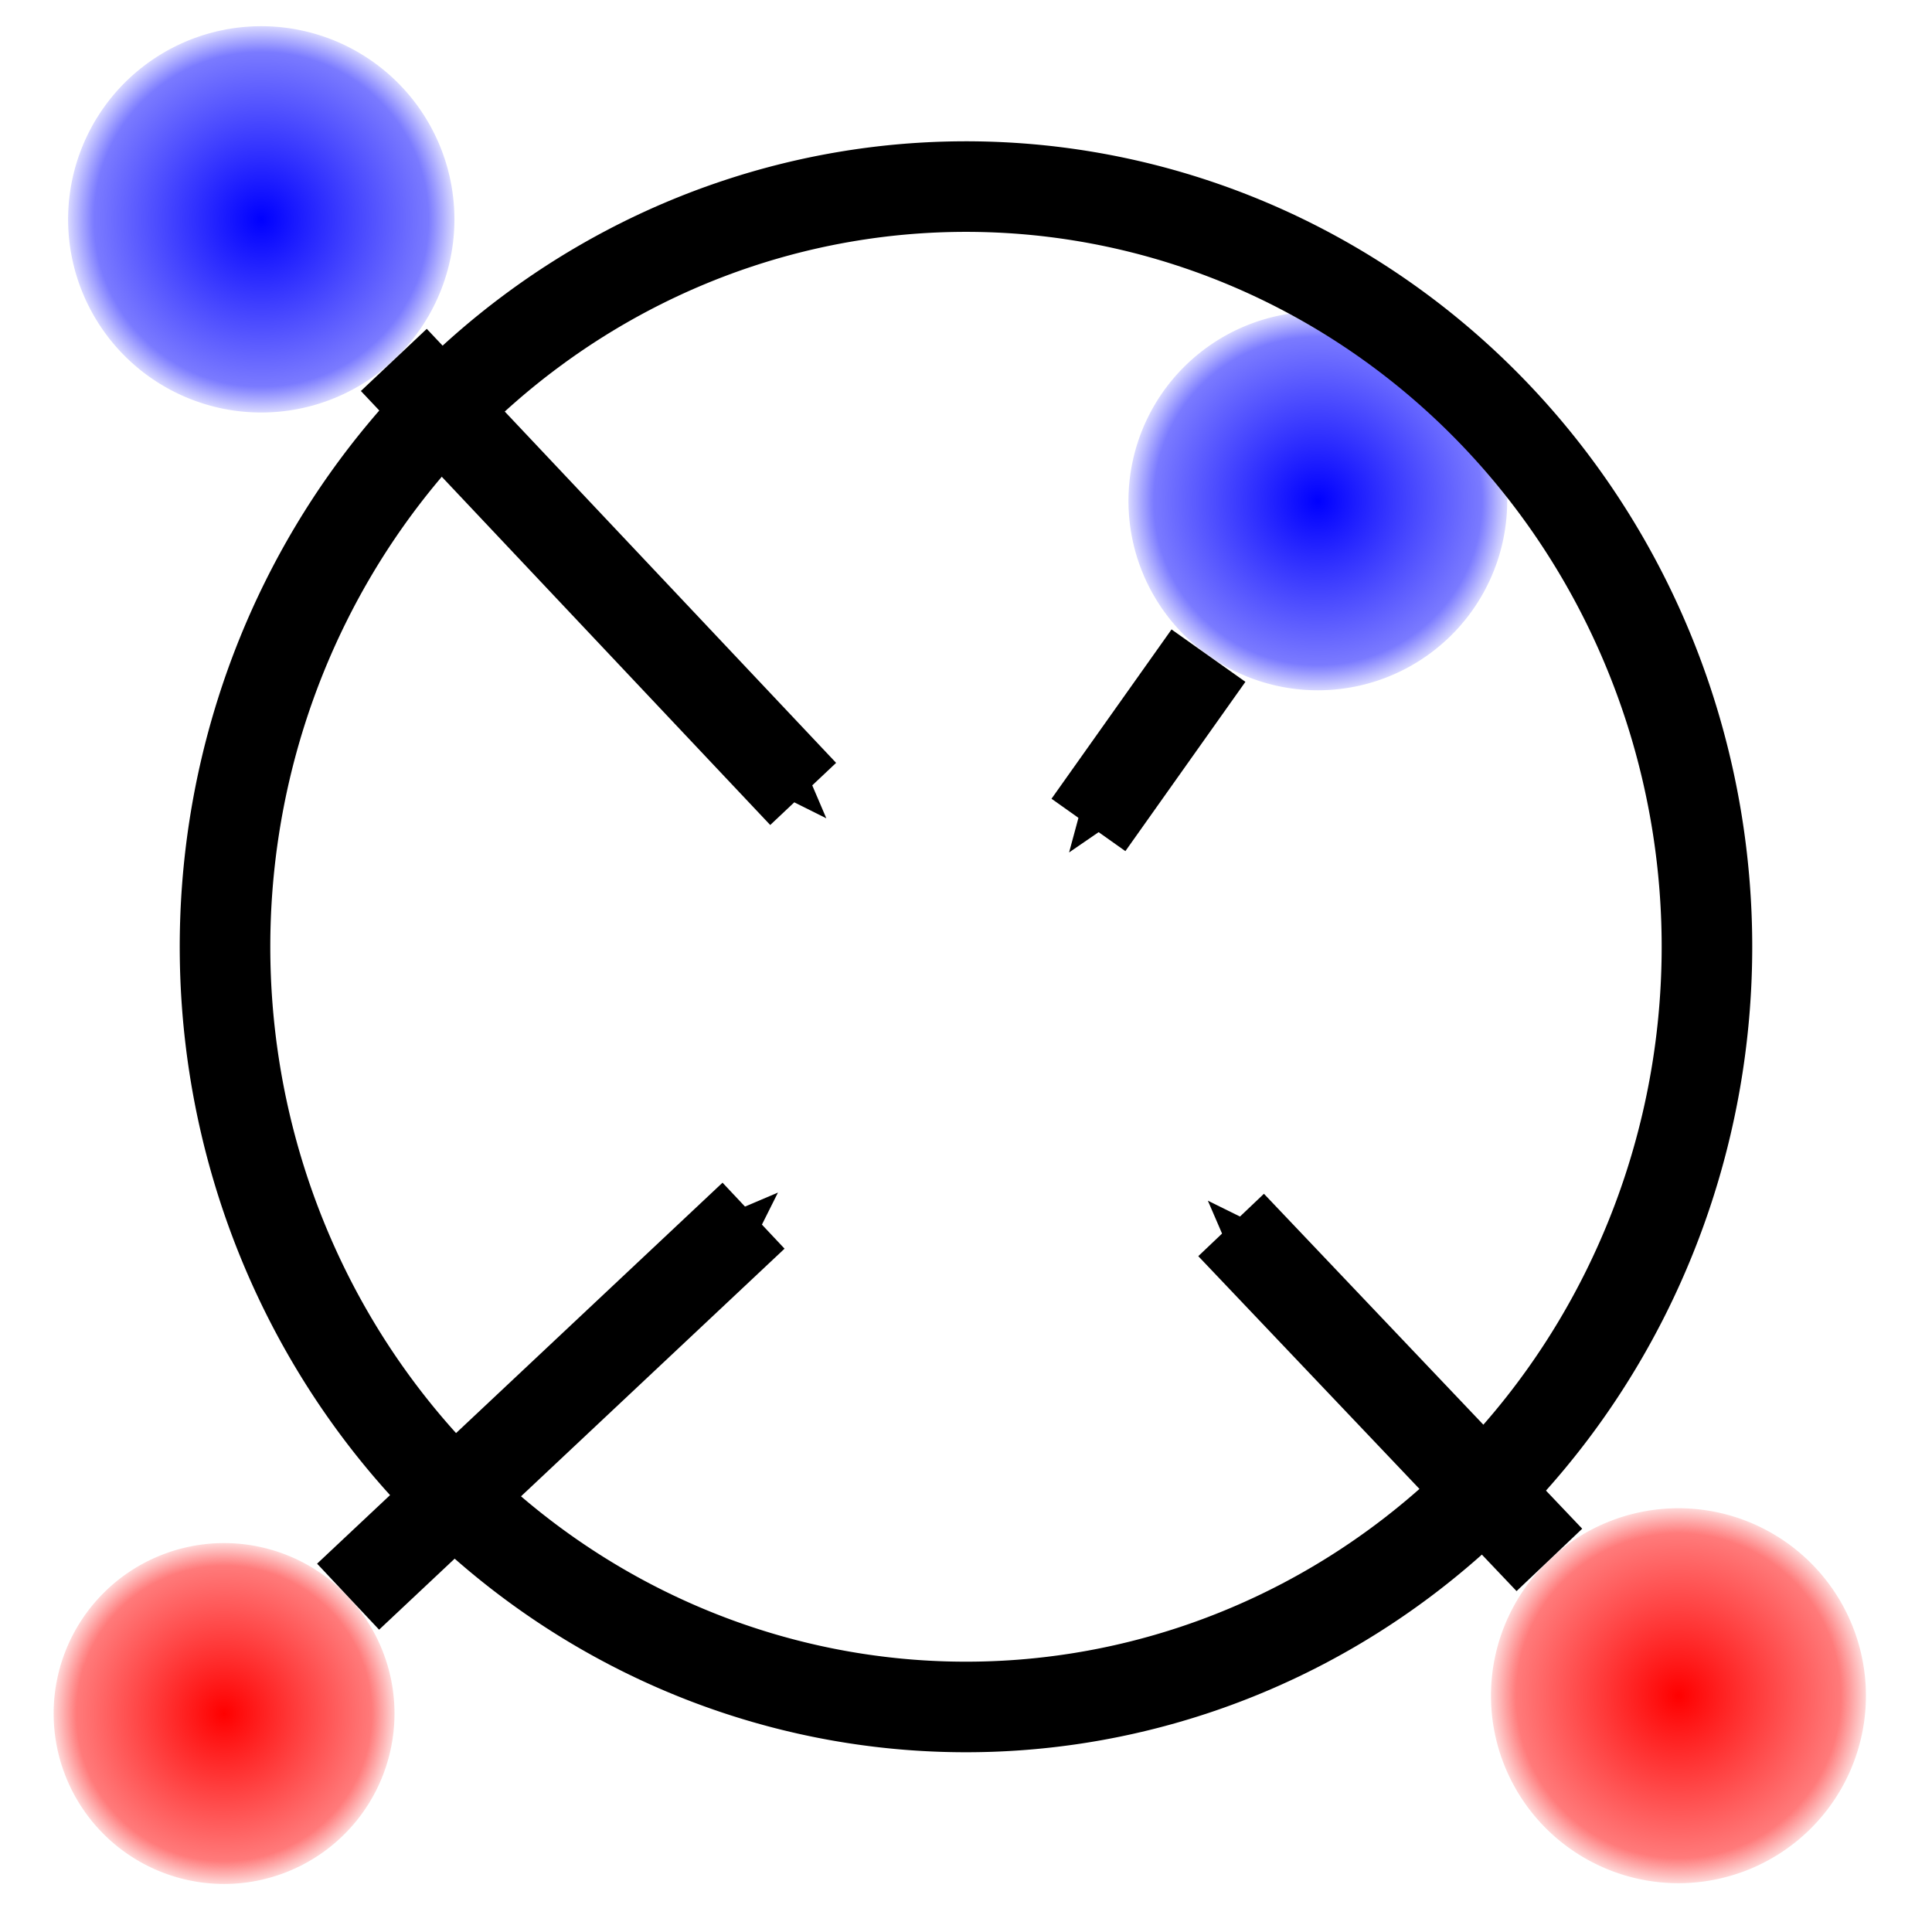 <?xml version="1.0" encoding="UTF-8" standalone="no"?>
<!-- Created with Inkscape (http://www.inkscape.org/) -->

<svg
   xmlns:dc="http://purl.org/dc/elements/1.1/"
   xmlns:cc="http://creativecommons.org/ns#"
   xmlns:rdf="http://www.w3.org/1999/02/22-rdf-syntax-ns#"
   xmlns:svg="http://www.w3.org/2000/svg"
   xmlns="http://www.w3.org/2000/svg"
   xmlns:xlink="http://www.w3.org/1999/xlink"
   xmlns:sodipodi="http://sodipodi.sourceforge.net/DTD/sodipodi-0.dtd"
   xmlns:inkscape="http://www.inkscape.org/namespaces/inkscape"
   width="64px"
   height="64px"
   id="svg4878"
   version="1.1"
   inkscape:version="0.48.0 r9654"
   sodipodi:docname="magnet_64px.png">
  <defs
     id="defs4880">
    <marker
       inkscape:stockid="Arrow2Send"
       orient="auto"
       refY="0.0"
       refX="0.0"
       id="Arrow2Send"
       style="overflow:visible;">
      <path
         id="path4235"
         style="font-size:12.0;fill-rule:evenodd;stroke-width:0.625;stroke-linejoin:round;"
         d="M 8.719,4.034 L -2.207,0.016 L 8.719,-4.002 C 6.973,-1.63 6.983,1.616 8.719,4.034 z "
         transform="scale(0.3) rotate(180) translate(-2.3,0)" />
    </marker>
    <marker
       inkscape:stockid="Arrow2Mend"
       orient="auto"
       refY="0.0"
       refX="0.0"
       id="Arrow2Mend"
       style="overflow:visible;">
      <path
         id="path4229"
         style="font-size:12.0;fill-rule:evenodd;stroke-width:0.625;stroke-linejoin:round;"
         d="M 8.719,4.034 L -2.207,0.016 L 8.719,-4.002 C 6.973,-1.63 6.983,1.616 8.719,4.034 z "
         transform="scale(0.6) rotate(180) translate(0,0)" />
    </marker>
    <marker
       inkscape:stockid="Arrow2Sstart"
       orient="auto"
       refY="0.0"
       refX="0.0"
       id="Arrow2Sstart"
       style="overflow:visible">
      <path
         id="path4232"
         style="font-size:12.0;fill-rule:evenodd;stroke-width:0.625;stroke-linejoin:round"
         d="M 8.719,4.034 L -2.207,0.016 L 8.719,-4.002 C 6.973,-1.63 6.983,1.616 8.719,4.034 z "
         transform="scale(0.3) translate(-2.3,0)" />
    </marker>
    <marker
       inkscape:stockid="Arrow1Lend"
       orient="auto"
       refY="0.0"
       refX="0.0"
       id="Arrow1Lend"
       style="overflow:visible;">
      <path
         id="path4205"
         d="M 0.0,0.0 L 5.0,-5.0 L -12.5,0.0 L 5.0,5.0 L 0.0,0.0 z "
         style="fill-rule:evenodd;stroke:#000000;stroke-width:1.0pt;marker-start:none;"
         transform="scale(0.8) rotate(180) translate(12.5,0)" />
    </marker>
    <marker
       inkscape:stockid="Arrow2Lend"
       orient="auto"
       refY="0.0"
       refX="0.0"
       id="Arrow2Lend"
       style="overflow:visible;">
      <path
         id="path4223"
         style="font-size:12.0;fill-rule:evenodd;stroke-width:0.625;stroke-linejoin:round;"
         d="M 8.719,4.034 L -2.207,0.016 L 8.719,-4.002 C 6.973,-1.63 6.983,1.616 8.719,4.034 z "
         transform="scale(1.1) rotate(180) translate(1,0)" />
    </marker>
    <linearGradient
       id="linearGradient5543">
      <stop
         style="stop-color:#0000ff;stop-opacity:1;"
         offset="0"
         id="stop5545" />
      <stop
         id="stop5547"
         offset="0.821"
         style="stop-color:#0000ff;stop-opacity:0.52;" />
      <stop
         style="stop-color:#000000;stop-opacity:1"
         offset="1"
         id="stop5549" />
    </linearGradient>
    <linearGradient
       id="linearGradient5523">
      <stop
         style="stop-color:#ff0000;stop-opacity:1;"
         offset="0"
         id="stop5525" />
      <stop
         id="stop5527"
         offset="0.821"
         style="stop-color:#ff0000;stop-opacity:0.52;" />
      <stop
         style="stop-color:#f70000;stop-opacity:0;"
         offset="1"
         id="stop5529" />
    </linearGradient>
    <linearGradient
       id="linearGradient5404">
      <stop
         id="stop5406"
         offset="0"
         style="stop-color:#0000ff;stop-opacity:1;" />
      <stop
         style="stop-color:#0000ff;stop-opacity:0.52;"
         offset="0.821"
         id="stop5418" />
      <stop
         id="stop5408"
         offset="1"
         style="stop-color:#0000ff;stop-opacity:0;" />
    </linearGradient>
    <radialGradient
       inkscape:collect="always"
       xlink:href="#linearGradient5404"
       id="radialGradient5416"
       cx="12.364"
       cy="12.909"
       fx="12.364"
       fy="12.909"
       r="2.877"
       gradientUnits="userSpaceOnUse" />
    <radialGradient
       inkscape:collect="always"
       xlink:href="#linearGradient5404"
       id="radialGradient5513"
       gradientUnits="userSpaceOnUse"
       cx="12.364"
       cy="12.909"
       fx="12.364"
       fy="12.909"
       r="2.877" />
    <radialGradient
       inkscape:collect="always"
       xlink:href="#linearGradient5523"
       id="radialGradient5521"
       gradientUnits="userSpaceOnUse"
       cx="12.364"
       cy="12.909"
       fx="12.364"
       fy="12.909"
       r="2.877" />
    <radialGradient
       inkscape:collect="always"
       xlink:href="#linearGradient5523"
       id="radialGradient5537"
       gradientUnits="userSpaceOnUse"
       cx="12.364"
       cy="12.909"
       fx="12.364"
       fy="12.909"
       r="2.877" />
  </defs>
  <sodipodi:namedview
     id="base"
     pagecolor="#ffffff"
     bordercolor="#666666"
     borderopacity="1.0"
     inkscape:pageopacity="0.0"
     inkscape:pageshadow="2"
     inkscape:zoom="9.7347322"
     inkscape:cx="31.793712"
     inkscape:cy="31.823489"
     inkscape:current-layer="layer1"
     showgrid="true"
     inkscape:document-units="px"
     inkscape:grid-bbox="true"
     inkscape:window-width="1276"
     inkscape:window-height="817"
     inkscape:window-x="40"
     inkscape:window-y="40"
     inkscape:window-maximized="0" />
  <g
     id="layer1"
     inkscape:label="Layer 1"
     inkscape:groupmode="layer">
    <path
       sodipodi:type="arc"
       style="fill:url(#radialGradient5416);fill-opacity:1;stroke:none"
       id="path4886"
       sodipodi:cx="12.363636"
       sodipodi:cy="12.909091"
       sodipodi:rx="2.7272727"
       sodipodi:ry="2.7272727"
       d="m 15.091,12.909 a 2.727,2.727 0 1 1 -5.455,0 2.727,2.727 0 1 1 5.455,0 z"
       transform="matrix(2.346,0,0,2.346,-20.35,-23.018)" />
    <path
       d="m 15.091,12.909 a 2.727,2.727 0 1 1 -5.455,0 2.727,2.727 0 1 1 5.455,0 z"
       sodipodi:ry="2.7272727"
       sodipodi:rx="2.7272727"
       sodipodi:cy="12.909091"
       sodipodi:cx="12.363636"
       id="path5511"
       style="fill:url(#radialGradient5513);fill-opacity:1;stroke:none"
       sodipodi:type="arc"
       transform="matrix(2.3,0,0,2.3,15.219,-13.097)" />
    <path
       transform="matrix(2.07,0,0,2.07,-18.17,30.041)"
       sodipodi:type="arc"
       style="fill:url(#radialGradient5521);fill-opacity:1;stroke:none"
       id="path5519"
       sodipodi:cx="12.363636"
       sodipodi:cy="12.909091"
       sodipodi:rx="2.7272727"
       sodipodi:ry="2.7272727"
       d="m 15.091,12.909 a 2.727,2.727 0 1 1 -5.455,0 2.727,2.727 0 1 1 5.455,0 z" />
    <path
       transform="matrix(2.277,0,0,2.277,27.449,26.779)"
       sodipodi:type="arc"
       style="fill:url(#radialGradient5537);fill-opacity:1;stroke:none"
       id="path5535"
       sodipodi:cx="12.363636"
       sodipodi:cy="12.909091"
       sodipodi:rx="2.7272727"
       sodipodi:ry="2.7272727"
       d="m 15.091,12.909 a 2.727,2.727 0 1 1 -5.455,0 2.727,2.727 0 1 1 5.455,0 z" />
    <path
       sodipodi:type="arc"
       style="fill:none;stroke:#000000;stroke-opacity:1;stroke-width:3;stroke-miterlimit:4;stroke-dasharray:none"
       id="path5539"
       sodipodi:cx="31.454546"
       sodipodi:cy="32.81818"
       sodipodi:rx="24.545454"
       sodipodi:ry="25.181818"
       d="m 56,32.818 a 24.545,25.182 0 1 1 -49.091,0 24.545,25.182 0 1 1 49.091,0 z"
       transform="translate(0.545,-1.455)" />
    <path
       style="fill:none;stroke:#000000;stroke-width:3;stroke-linecap:butt;stroke-linejoin:miter;stroke-miterlimit:4;stroke-opacity:1;stroke-dasharray:none;marker-end:url(#Arrow2Send);display:inline"
       d="M 13.046,11.923 26.606,26.3"
       id="path7280"
       inkscape:connector-type="polyline"
       inkscape:connector-curvature="3"
       sodipodi:nodetypes="cc"
       inkscape:connection-start="#path4886"
       inkscape:connection-start-point="d4" />
    <path
       sodipodi:nodetypes="cc"
       inkscape:connector-curvature="3"
       inkscape:connector-type="polyline"
       id="path8590"
       d="m 40.032,21.719 -3.976,5.608"
       style="fill:none;stroke:#000000;stroke-width:3;stroke-linecap:butt;stroke-linejoin:miter;stroke-miterlimit:4;stroke-opacity:1;stroke-dasharray:none;marker-end:url(#Arrow2Send);display:inline"
       inkscape:connection-start="#path5511"
       inkscape:connection-start-point="d4" />
    <path
       style="fill:none;stroke:#000000;stroke-width:3;stroke-linecap:butt;stroke-linejoin:miter;stroke-miterlimit:4;stroke-opacity:1;stroke-dasharray:none;marker-end:url(#Arrow2Send);display:inline"
       d="M 11.531,52.892 24.962,40.271"
       id="path8594"
       inkscape:connector-type="polyline"
       inkscape:connector-curvature="3"
       sodipodi:nodetypes="cc"
       inkscape:connection-start="#path5519"
       inkscape:connection-start-point="d4" />
    <path
       sodipodi:nodetypes="cc"
       inkscape:connector-curvature="3"
       inkscape:connector-type="polyline"
       id="path8596"
       d="M 51.325,51.674 40.782,40.579"
       style="fill:none;stroke:#000000;stroke-width:3;stroke-linecap:butt;stroke-linejoin:miter;stroke-miterlimit:4;stroke-opacity:1;stroke-dasharray:none;marker-end:url(#Arrow2Send);display:inline"
       inkscape:connection-start="#path5535"
       inkscape:connection-start-point="d4" />
  </g>
</svg>
